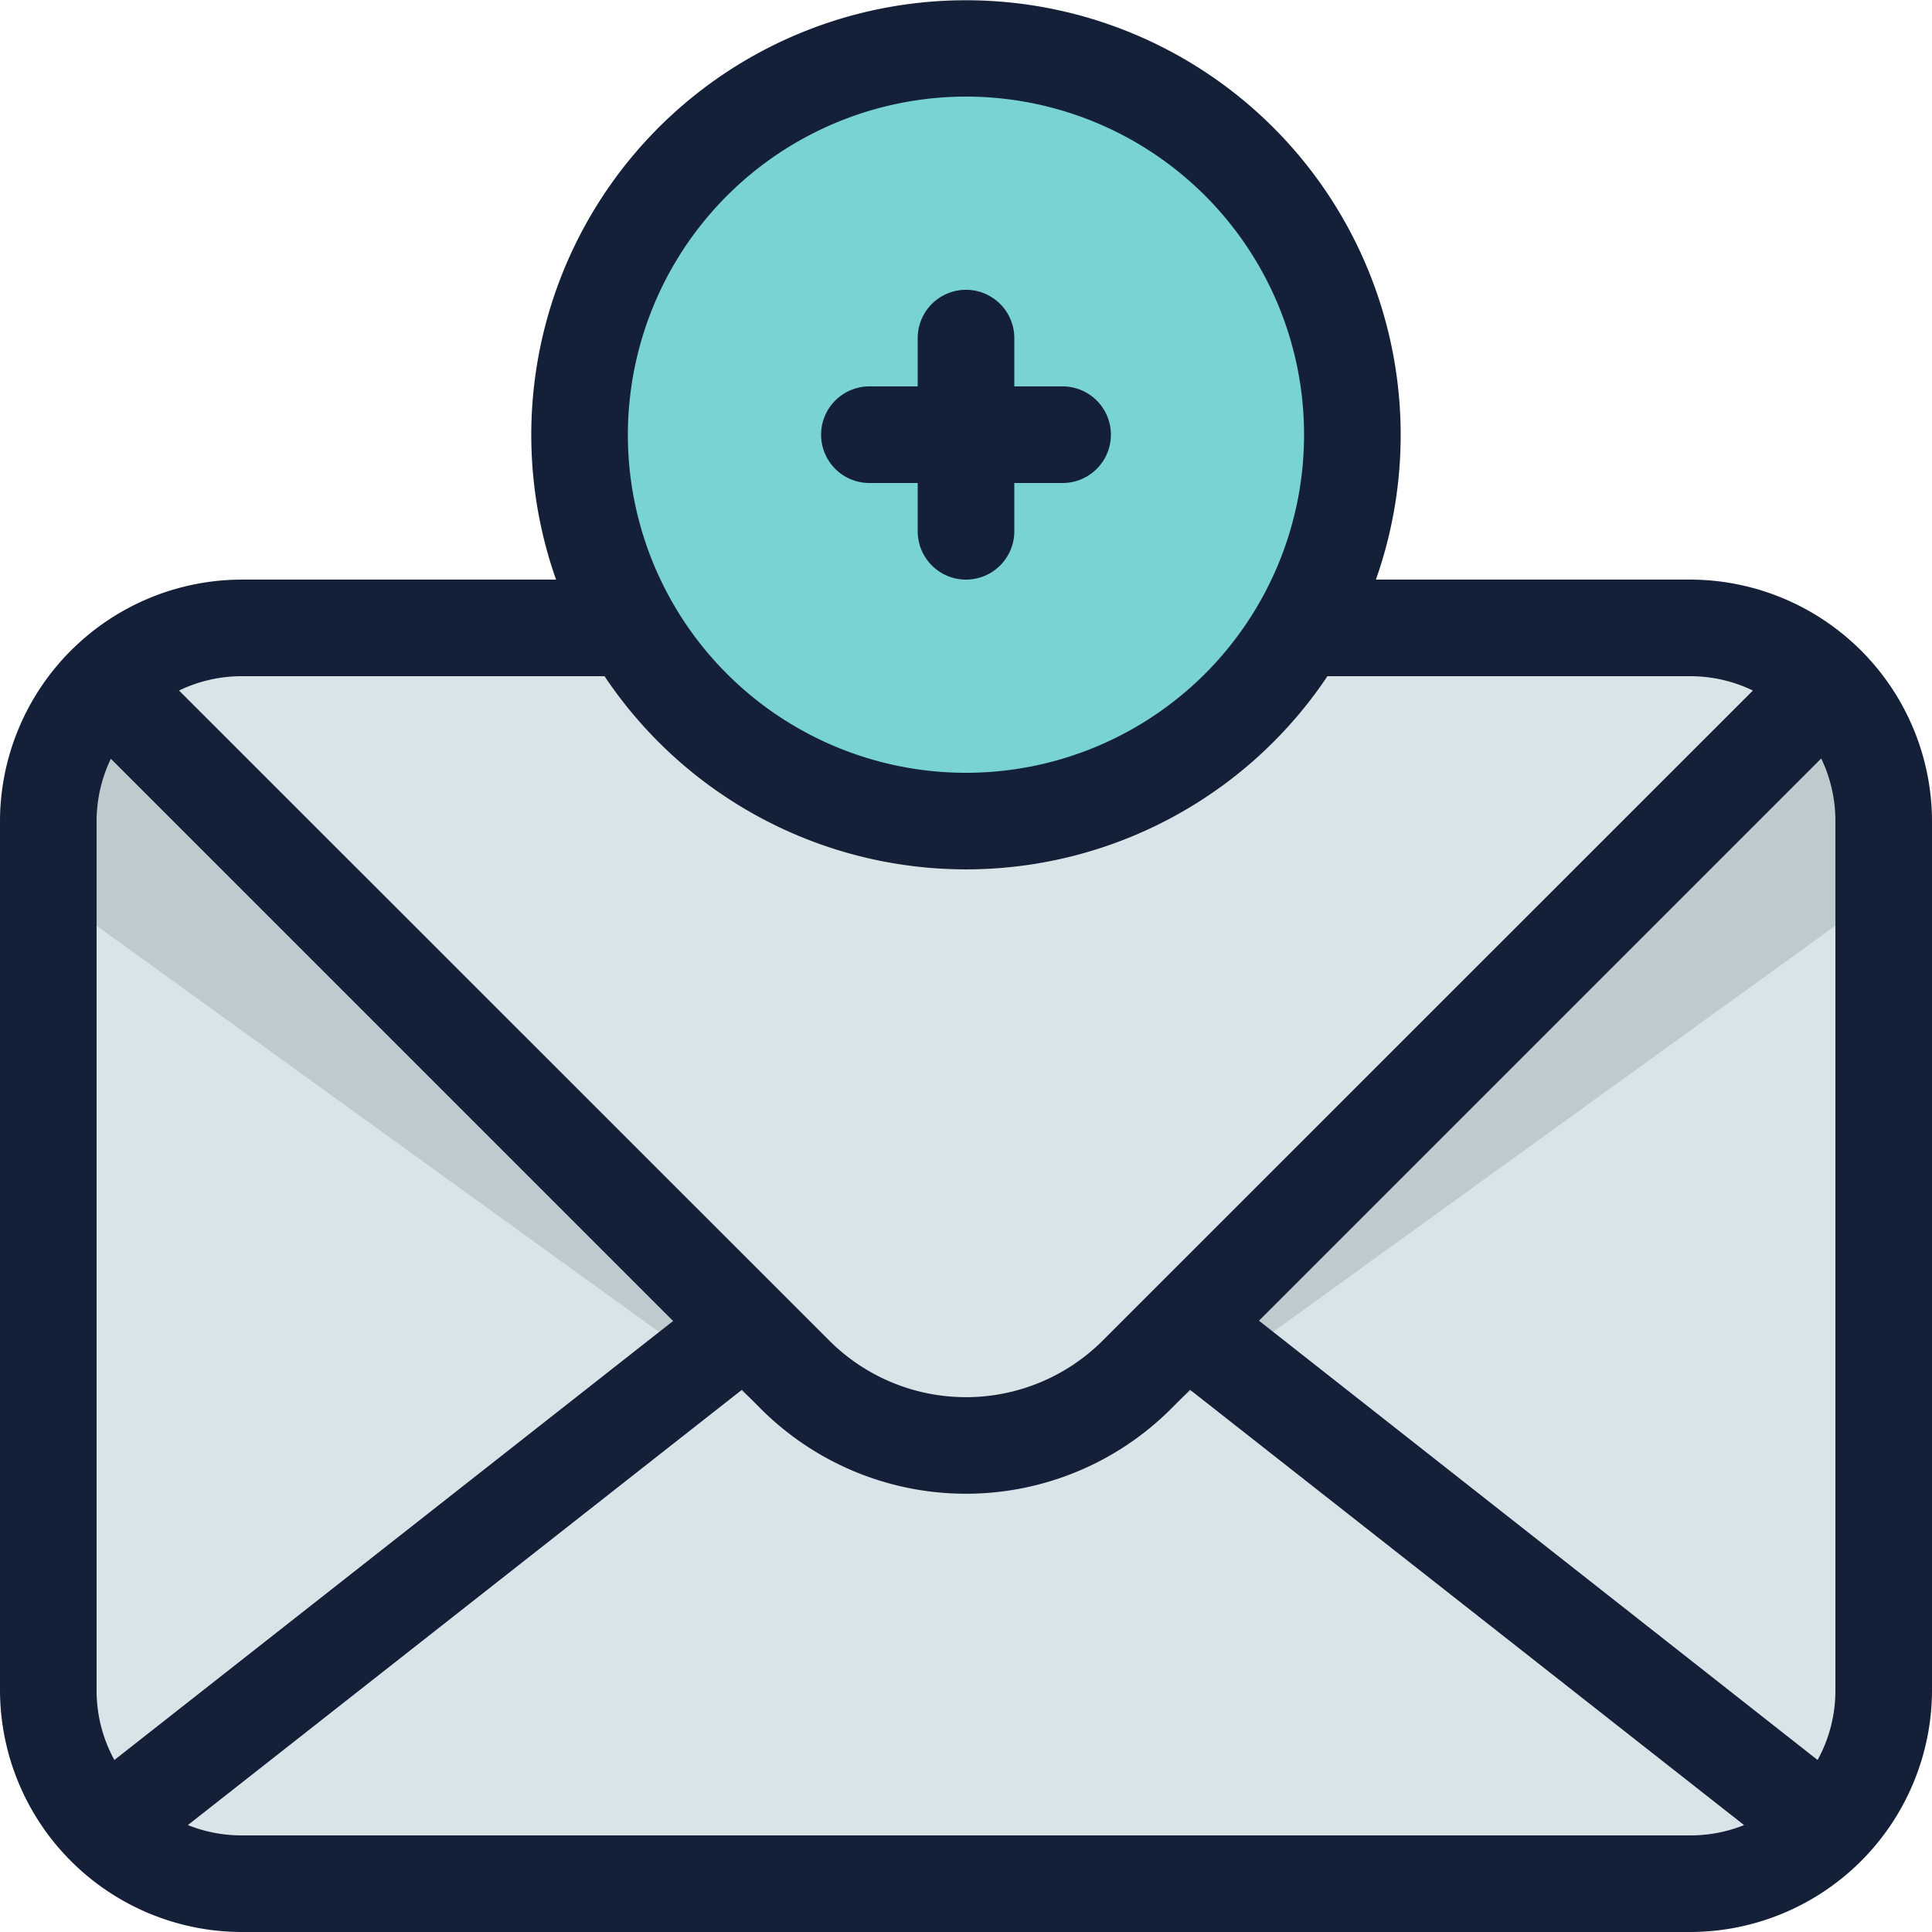 <svg id="Layer_1" data-name="Layer 1" xmlns="http://www.w3.org/2000/svg" viewBox="0 0 512 512"><defs><style>.cls-1{fill:#d9e4e8;}.cls-1,.cls-2{fill-rule:evenodd;}.cls-2{fill:#79d3d3;}.cls-3{opacity:0.14;}.cls-4{fill:#17292d;}.cls-5{fill:#141f38;}</style></defs><title>envelope-add-filled</title><path class="cls-1" d="M448,166.4H359.21a115.23,115.23,0,0,1-206.43,0H64a51.26,51.26,0,0,0-51.2,51.2V448A51.26,51.26,0,0,0,64,499.2H448A51.26,51.26,0,0,0,499.2,448V217.6A51.26,51.26,0,0,0,448,166.4Z"/><path class="cls-2" d="M256,217.6a102.4,102.4,0,1,1,102.4-102.4A102.52,102.52,0,0,1,256,217.6Z"/><g class="cls-3"><path class="cls-4" d="M19.31,171.94A63.79,63.79,0,0,0,0,217.6v9.24L217.6,384l12.14-12.14Z"/></g><g class="cls-3"><path class="cls-4" d="M492.69,171.94,282.26,371.86,294.4,384,512,226.84V217.6A63.79,63.79,0,0,0,492.69,171.94Z"/></g><path class="cls-5" d="M217.6,115.2a12.8,12.8,0,0,1,12.8-12.8h12.8V89.6a12.8,12.8,0,0,1,25.6,0v12.8h12.8a12.8,12.8,0,1,1,0,25.6H268.8v12.8a12.8,12.8,0,0,1-25.6,0V128H230.4A12.8,12.8,0,0,1,217.6,115.2ZM512,217.6V448a64.19,64.19,0,0,1-64,64H64A64.19,64.19,0,0,1,0,448V217.6a64.19,64.19,0,0,1,64-64h83.36a115.2,115.2,0,1,1,217.27,0H448A64.19,64.19,0,0,1,512,217.6ZM482.64,201l-149,149L481.68,466.42A38.16,38.16,0,0,0,486.4,448V217.6A38.17,38.17,0,0,0,482.64,201ZM166.39,115.2A89.6,89.6,0,1,0,256,25.6,89.7,89.7,0,0,0,166.39,115.2ZM64,179.2A38.17,38.17,0,0,0,47.45,183L219.79,355.29a51.25,51.25,0,0,0,72.41,0L464.54,183A38.17,38.17,0,0,0,448,179.2H351.79a115.22,115.22,0,0,1-191.59,0ZM178.38,350.08l-149-149A38.17,38.17,0,0,0,25.6,217.6V448a38.16,38.16,0,0,0,4.71,18.42ZM448,486.4a38.18,38.18,0,0,0,14.2-2.73L315.38,368.31l-5.09,5.09a76.89,76.89,0,0,1-108.61,0l-5.08-5.08L49.79,483.66A38.18,38.18,0,0,0,64,486.4Z"/></svg>